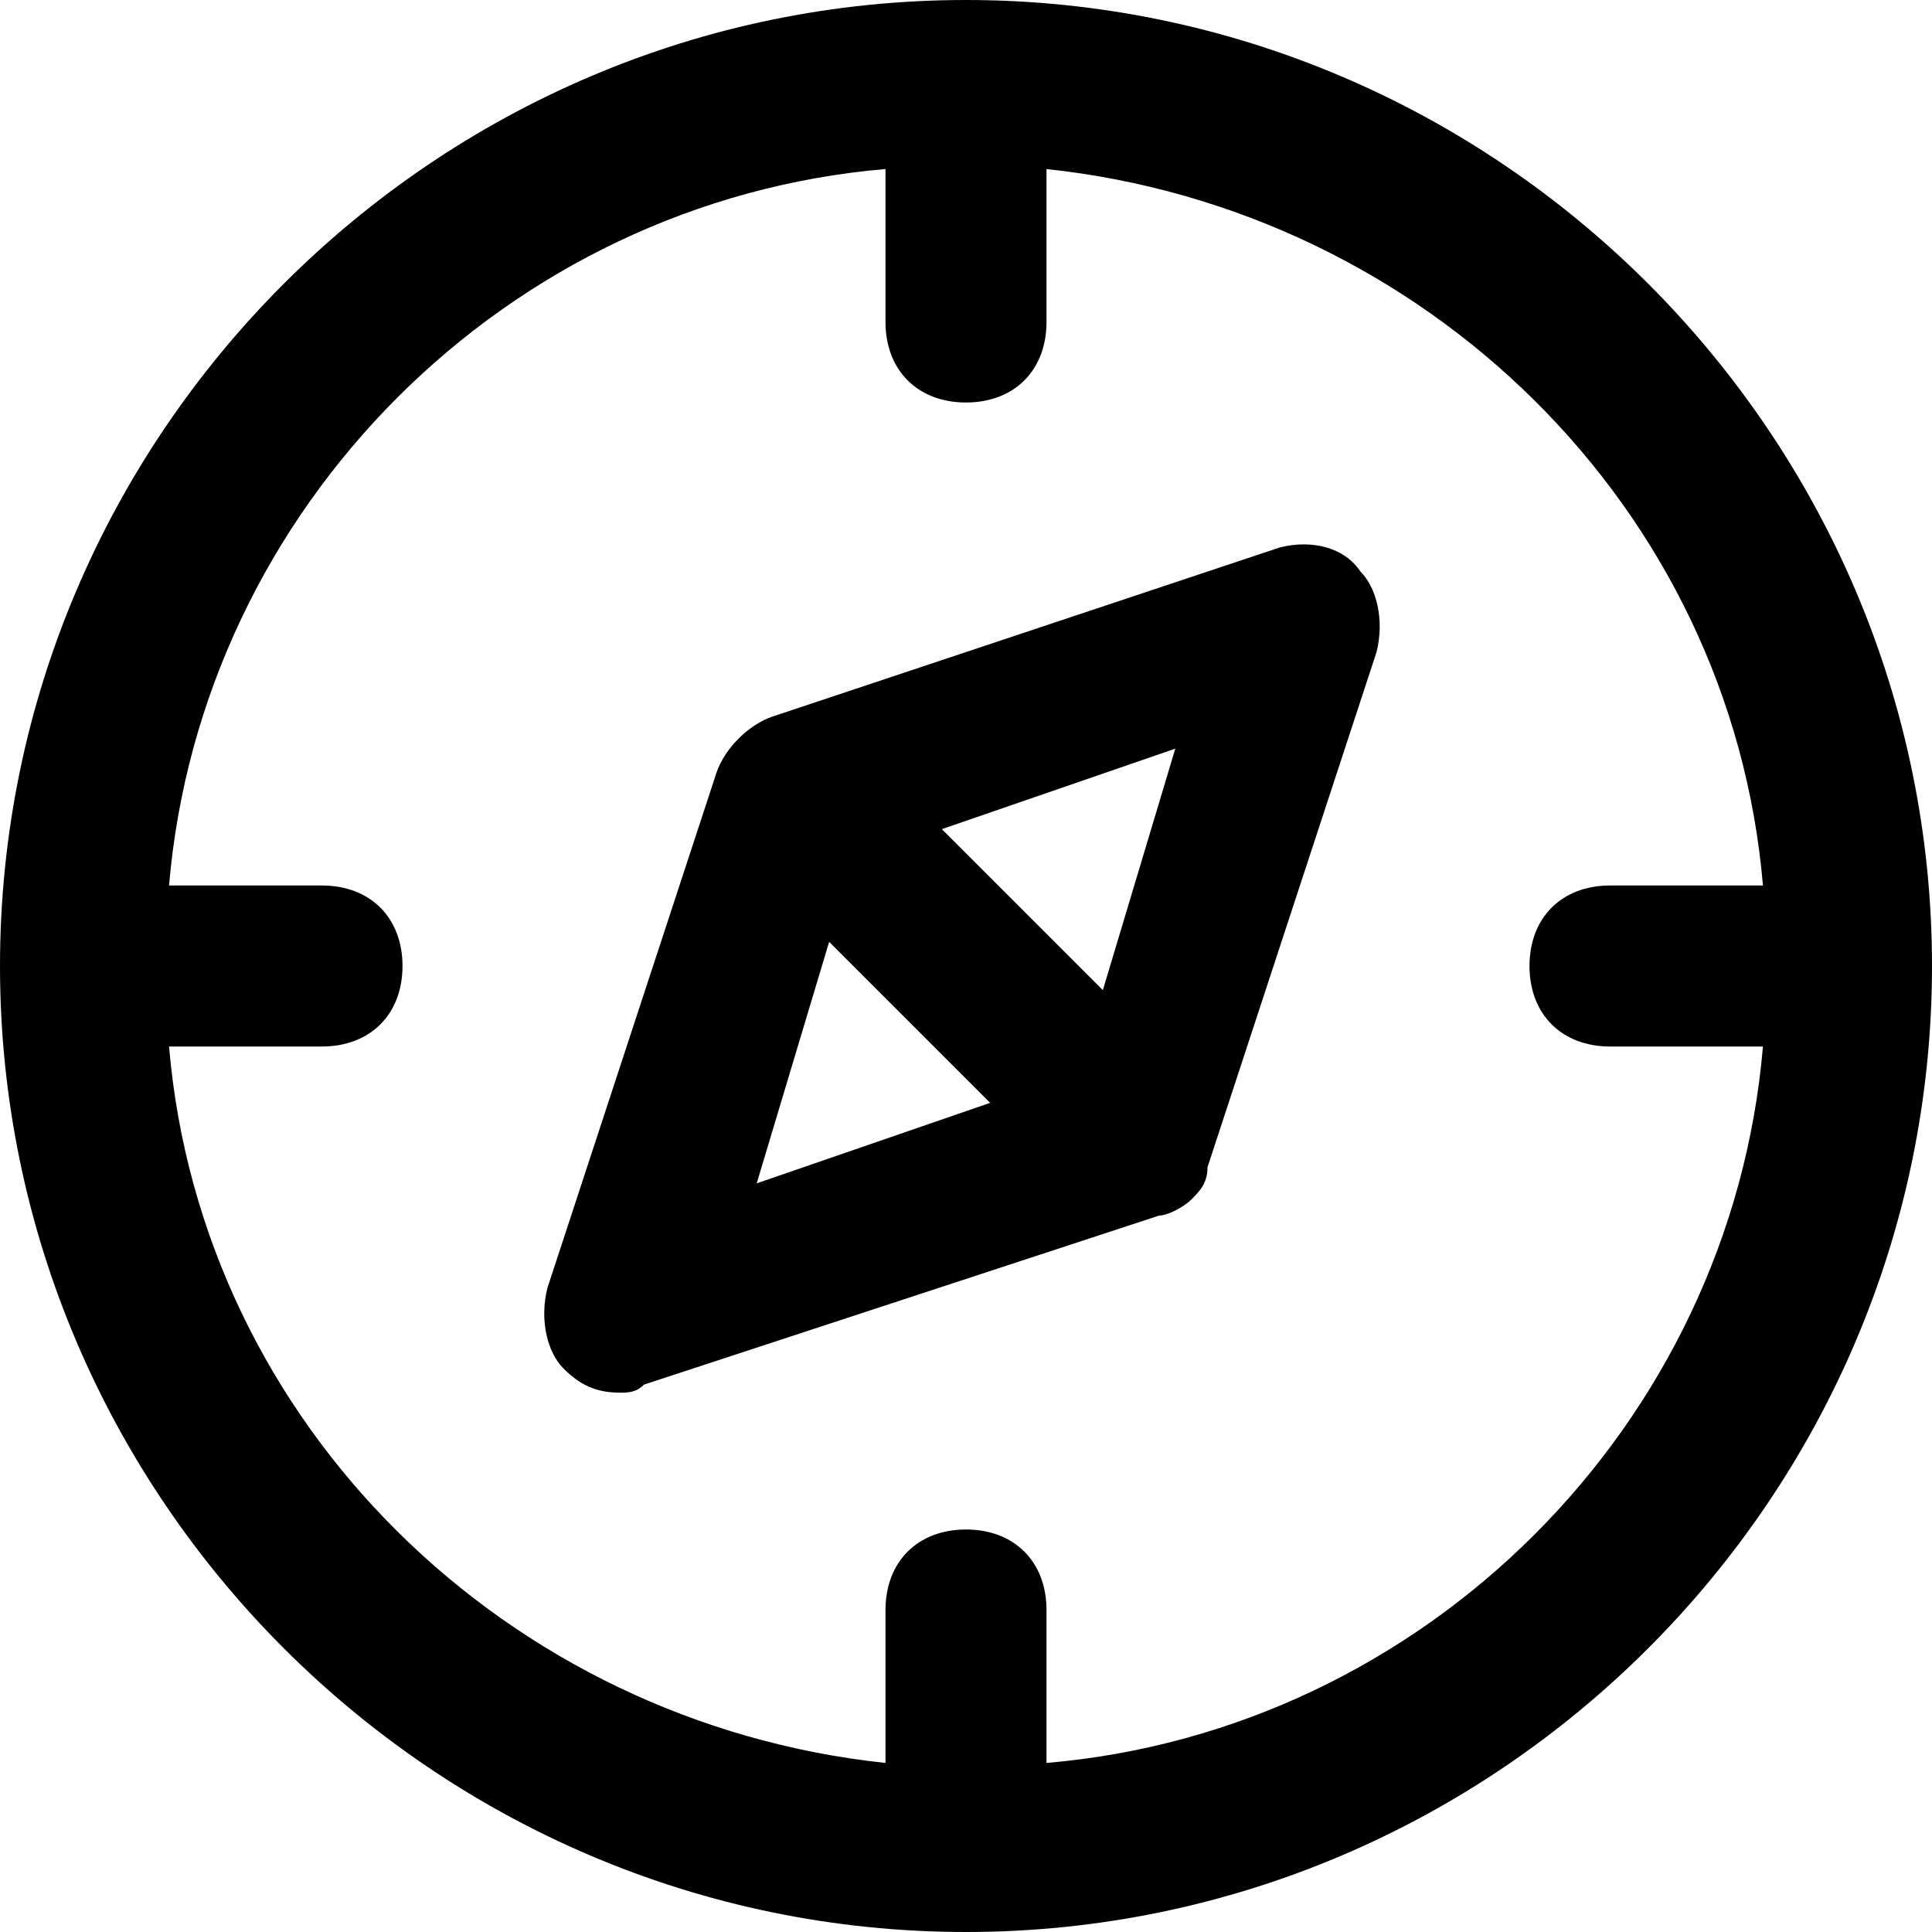 <?xml version="1.0" encoding="utf-8"?>
<!-- Generator: Adobe Illustrator 19.1.0, SVG Export Plug-In . SVG Version: 6.00 Build 0)  -->
<!DOCTYPE svg PUBLIC "-//W3C//DTD SVG 1.1//EN" "http://www.w3.org/Graphics/SVG/1.1/DTD/svg11.dtd">
<svg version="1.1" id="Layer_1" xmlns="http://www.w3.org/2000/svg" xmlns:xlink="http://www.w3.org/1999/xlink" x="0px" y="0px"
	 width="24px" height="24px" viewBox="0 0 24 24" enable-background="new 0 0 24 24" xml:space="preserve">
<path d="M12,0C5.4,0,0,5.4,0,12s5.4,12,12,12s12-5.4,12-12S18.6,0,12,0z M13,21.9V20c0-0.6-0.4-1-1-1s-1,0.4-1,1v1.9
	c-4.7-0.5-8.5-4.2-8.9-8.9H4c0.6,0,1-0.4,1-1s-0.4-1-1-1H2.1C2.5,6.3,6.3,2.5,11,2.1V4c0,0.6,0.4,1,1,1s1-0.4,1-1V2.1
	c4.7,0.5,8.5,4.2,8.9,8.9H20c-0.6,0-1,0.4-1,1s0.4,1,1,1h1.9C21.5,17.7,17.7,21.5,13,21.9z"/>
<path d="M15.9,6.8L9.6,8.9C9.3,9,9,9.3,8.9,9.6l-2.1,6.4c-0.1,0.4,0,0.8,0.2,1c0.2,0.2,0.4,0.3,0.7,0.3c0.1,0,0.2,0,0.3-0.1l6.4-2.1
	c0,0,0,0,0,0c0.1,0,0.3-0.1,0.4-0.2c0,0,0,0,0,0c0.1-0.1,0.2-0.2,0.2-0.4c0,0,0,0,0,0l2.1-6.4c0.1-0.4,0-0.8-0.2-1
	C16.7,6.8,16.3,6.7,15.9,6.8z M13.7,12.3l-2-2l2.9-1L13.7,12.3z M10.3,11.7l2,2l-2.9,1L10.3,11.7z"/>
</svg>
